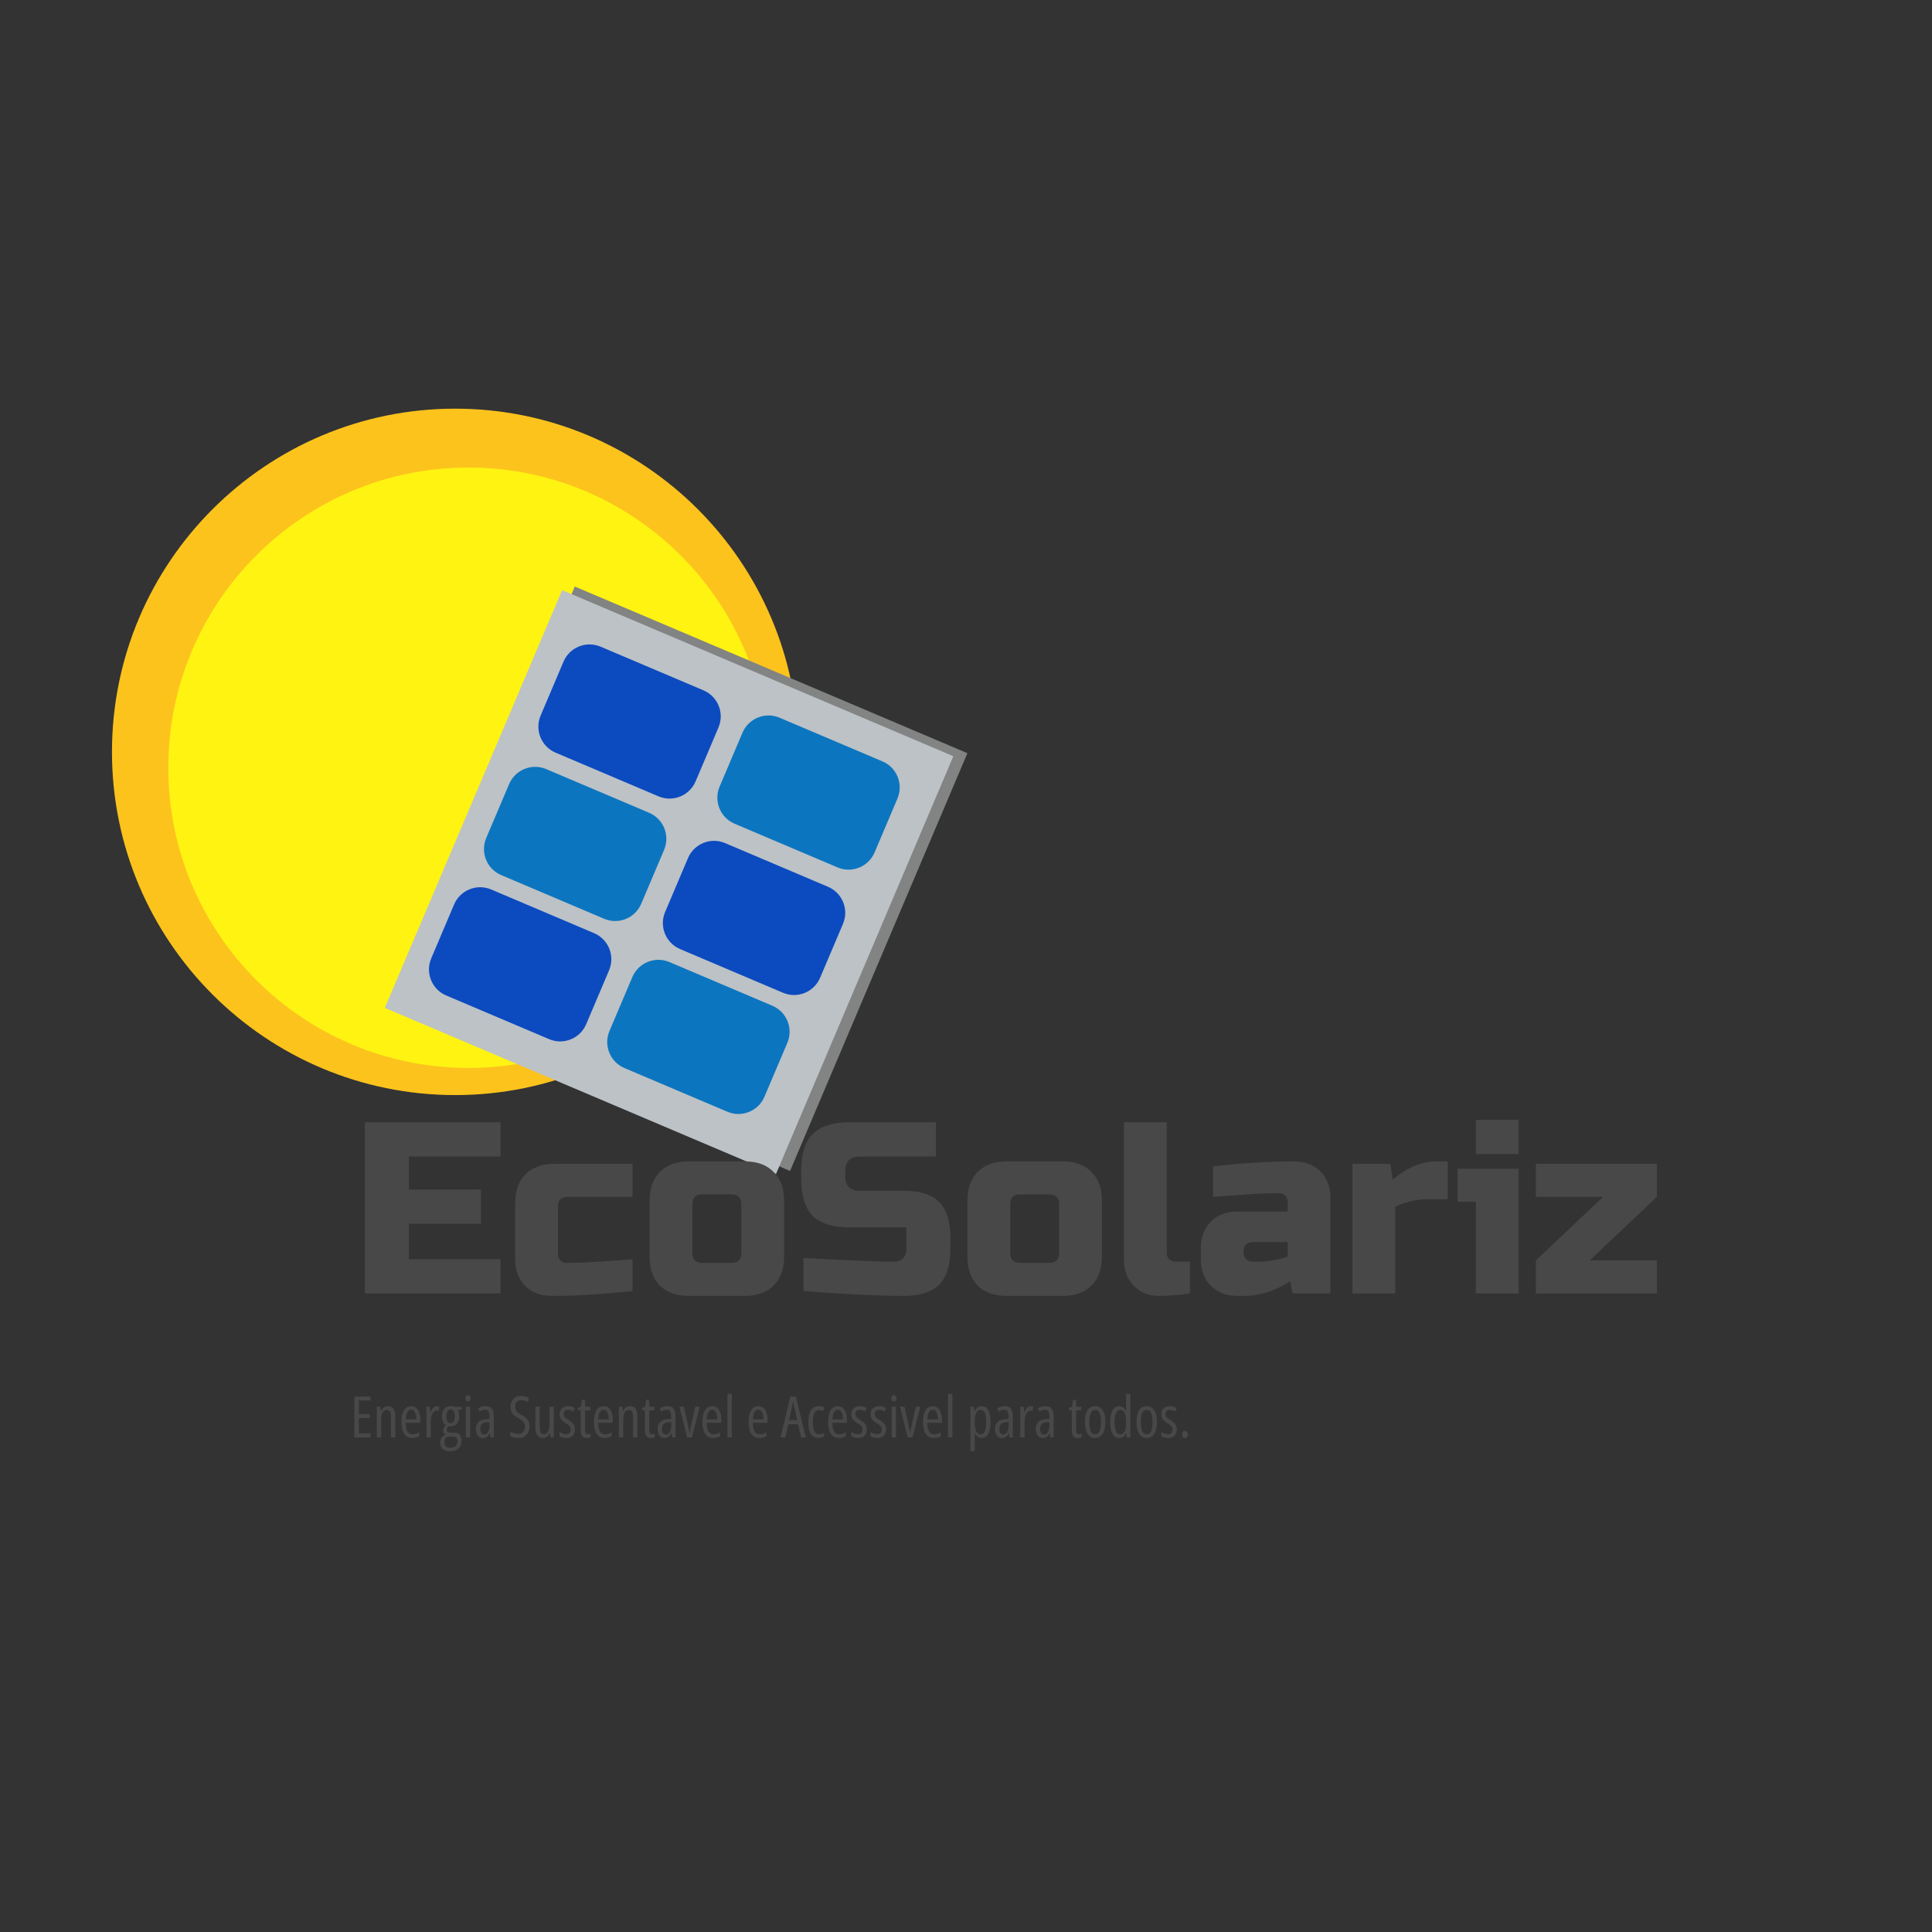 <svg width="640" height="640" viewBox="0 0 640 640" fill="none" xmlns="http://www.w3.org/2000/svg">
<rect x="0" y="0" width="640" height="640" fill="#333333" stroke="none"/>
<path d="M150.784 135.376C213.542 135.376 264.476 186.31 264.476 249.068C264.476 311.826 213.542 362.76 150.784 362.76C88.026 362.76 37.092 311.826 37.092 249.068C37.092 186.31 88.026 135.376 150.784 135.376Z" fill="#FCC31D"/>
<path d="M155.19 154.875C210.085 154.875 254.638 199.427 254.638 254.322C254.638 309.217 210.085 353.769 155.19 353.769C100.296 353.769 55.743 309.217 55.743 254.322C55.743 199.427 100.296 154.875 155.19 154.875Z" fill="#FFF312"/>
<path d="M190.407 194.296L320.464 249.502L261.721 387.892L131.664 332.686L190.407 194.296Z" fill="#828383"/>
<path d="M186.219 195.492L315.811 250.501L257.068 388.891L127.476 333.882L186.219 195.492Z" fill="#BCC2C6"/>
<path d="M233.046 228.691C237.808 230.712 240.029 236.211 238.008 240.973L230.425 258.837C228.404 263.599 222.905 265.82 218.143 263.799L184.05 249.327C179.288 247.306 177.066 241.807 179.088 237.045L186.67 219.181C188.692 214.42 194.19 212.198 198.952 214.219L233.046 228.691Z" fill="#0C4ABF"/>
<path d="M215.03 269.248C219.792 271.269 222.014 276.768 219.992 281.53L212.409 299.394C210.388 304.156 204.889 306.377 200.128 304.356L166.034 289.884C161.272 287.863 159.051 282.364 161.072 277.602L168.655 259.738C170.676 254.976 176.175 252.755 180.936 254.776L215.03 269.248Z" fill="#0C75BF"/>
<path d="M274.286 293.759C279.048 295.78 281.269 301.279 279.248 306.041L271.665 323.905C269.644 328.666 264.145 330.888 259.383 328.867L225.29 314.395C220.528 312.374 218.306 306.875 220.328 302.113L227.91 284.249C229.932 279.487 235.43 277.266 240.192 279.287L274.286 293.759Z" fill="#0C4ABF"/>
<path d="M292.335 252.228C297.097 254.249 299.318 259.748 297.297 264.51L289.714 282.374C287.693 287.135 282.194 289.357 277.433 287.336L243.339 272.864C238.577 270.843 236.355 265.344 238.377 260.582L245.96 242.718C247.981 237.956 253.48 235.735 258.241 237.756L292.335 252.228Z" fill="#0C75BF"/>
<path d="M196.806 309.127C201.568 311.149 203.789 316.647 201.768 321.409L194.185 339.273C192.164 344.035 186.665 346.257 181.903 344.235L147.81 329.763C143.048 327.742 140.826 322.243 142.847 317.482L150.43 299.618C152.452 294.856 157.95 292.634 162.712 294.655L196.806 309.127Z" fill="#0C4ABF"/>
<path d="M255.854 333.17C260.616 335.191 262.838 340.69 260.817 345.452L253.234 363.316C251.212 368.078 245.714 370.299 240.952 368.278L206.858 353.806C202.096 351.785 199.875 346.286 201.896 341.524L209.479 323.66C211.5 318.898 216.999 316.677 221.761 318.698L255.854 333.17Z" fill="#0C75BF"/>
<path d="M165.816 428.47H120.861V371.77H165.816V383.11H135.441V394.045H159.336V405.385H135.441V417.13H165.816V428.47ZM209.537 427.66C199.439 428.74 190.529 429.28 182.807 429.28C179.135 429.28 176.192 428.173 173.978 425.959C171.764 423.745 170.657 420.802 170.657 417.13V398.5C170.657 394.45 171.791 391.291 174.059 389.023C176.381 386.701 179.567 385.54 183.617 385.54H209.537V396.475H188.072C185.912 396.475 184.832 397.555 184.832 399.715V415.51C184.832 416.32 185.102 416.995 185.642 417.535C186.182 418.075 186.857 418.345 187.667 418.345C192.527 418.345 199.817 417.94 209.537 417.13V427.66ZM259.741 416.32C259.741 420.37 258.58 423.556 256.258 425.878C253.99 428.146 250.831 429.28 246.781 429.28H228.151C224.101 429.28 220.915 428.146 218.593 425.878C216.325 423.556 215.191 420.37 215.191 416.32V397.69C215.191 393.64 216.325 390.481 218.593 388.213C220.915 385.891 224.101 384.73 228.151 384.73H246.781C250.831 384.73 253.99 385.891 256.258 388.213C258.58 390.481 259.741 393.64 259.741 397.69V416.32ZM245.566 398.905C245.566 396.745 244.486 395.665 242.326 395.665H232.606C230.446 395.665 229.366 396.745 229.366 398.905V415.105C229.366 417.265 230.446 418.345 232.606 418.345H242.326C244.486 418.345 245.566 417.265 245.566 415.105V398.905ZM266.131 416.725C280.927 417.535 290.944 417.94 296.182 417.94C297.424 417.94 298.396 417.589 299.098 416.887C299.854 416.131 300.232 415.132 300.232 413.89V406.6H281.602C275.932 406.6 271.801 405.331 269.209 402.793C266.671 400.201 265.402 396.07 265.402 390.4V387.97C265.402 382.3 266.671 378.196 269.209 375.658C271.801 373.066 275.932 371.77 281.602 371.77H310.033V383.11H284.842C281.602 383.11 279.982 384.73 279.982 387.97V389.59C279.982 392.83 281.602 394.45 284.842 394.45H299.422C304.714 394.45 308.602 395.692 311.086 398.176C313.57 400.66 314.812 404.548 314.812 409.84V413.89C314.812 419.182 313.57 423.07 311.086 425.554C308.602 428.038 304.714 429.28 299.422 429.28C296.668 429.28 293.752 429.226 290.674 429.118L283.222 428.794C277.714 428.524 272.017 428.146 266.131 427.66V416.725ZM365.026 416.32C365.026 420.37 363.865 423.556 361.543 425.878C359.275 428.146 356.116 429.28 352.066 429.28H333.436C329.386 429.28 326.2 428.146 323.878 425.878C321.61 423.556 320.476 420.37 320.476 416.32V397.69C320.476 393.64 321.61 390.481 323.878 388.213C326.2 385.891 329.386 384.73 333.436 384.73H352.066C356.116 384.73 359.275 385.891 361.543 388.213C363.865 390.481 365.026 393.64 365.026 397.69V416.32ZM350.851 398.905C350.851 396.745 349.771 395.665 347.611 395.665H337.891C335.731 395.665 334.651 396.745 334.651 398.905V415.105C334.651 417.265 335.731 418.345 337.891 418.345H347.611C349.771 418.345 350.851 417.265 350.851 415.105V398.905ZM394.176 428.47C390.558 429.01 387.102 429.28 383.808 429.28C380.568 429.28 377.841 428.173 375.627 425.959C373.413 423.745 372.306 420.802 372.306 417.13V371.77H386.481V415.105C386.481 415.915 386.751 416.59 387.291 417.13C387.831 417.67 388.506 417.94 389.316 417.94H394.176V428.47ZM416.843 417.94C419.705 417.94 422.945 417.4 426.563 416.32V411.46H414.818C414.008 411.46 413.333 411.73 412.793 412.27C412.253 412.81 411.983 413.485 411.983 414.295V415.105C411.983 415.915 412.253 416.59 412.793 417.13C413.333 417.67 414.008 417.94 414.818 417.94H416.843ZM401.858 386.35C411.74 385.27 420.65 384.73 428.588 384.73C432.26 384.73 435.203 385.837 437.417 388.051C439.631 390.265 440.738 393.208 440.738 396.88V428.47H428.183L427.373 424.42C424.835 426.094 422.216 427.336 419.516 428.146C416.87 428.902 414.629 429.28 412.793 429.28H409.958C406.286 429.28 403.343 428.173 401.129 425.959C398.915 423.745 397.808 420.802 397.808 417.13V413.485C397.808 409.813 398.915 406.87 401.129 404.656C403.343 402.442 406.286 401.335 409.958 401.335H426.563V398.095C426.563 397.285 426.293 396.61 425.753 396.07C425.213 395.53 424.538 395.26 423.728 395.26C420.218 395.26 416.33 395.422 412.064 395.746C407.852 396.07 404.45 396.313 401.858 396.475V386.35ZM472.711 397.285C469.309 397.285 465.799 398.095 462.181 399.715V428.47H448.006V385.54H460.561L461.371 390.805C466.015 386.755 470.875 384.73 475.951 384.73H479.596V397.285H472.711ZM503.083 387.16V428.47H488.908V398.095H482.833V387.16H503.083ZM488.908 370.96H503.083V382.3H488.908V370.96ZM548.873 396.475L526.598 417.535H548.873V428.47H508.778V417.535L531.053 396.475H508.778V385.54H548.873V396.475Z" fill="#484848"/>
<path d="M122.737 476.175H117.402V462.611H122.737V463.928H118.877V468.428H122.505V469.755H118.877V474.829H122.737V476.175ZM128.498 465.802C129.302 465.802 129.911 466.084 130.325 466.647C130.74 467.21 130.947 468.072 130.947 469.235V476.175H129.518V469.523C129.518 468.7 129.41 468.085 129.194 467.676C128.983 467.268 128.649 467.064 128.192 467.064C127.524 467.064 127.035 467.361 126.726 467.955C126.417 468.549 126.262 469.501 126.262 470.812V476.175H124.833V465.988H125.974L126.132 467.463H126.225C126.367 467.123 126.55 466.829 126.772 466.582C126.995 466.334 127.252 466.143 127.542 466.007C127.833 465.87 128.151 465.802 128.498 465.802ZM136.207 465.821C136.9 465.821 137.469 466.022 137.914 466.424C138.366 466.826 138.7 467.367 138.916 468.048C139.139 468.728 139.25 469.486 139.25 470.321V471.332H134.398C134.411 472.6 134.605 473.552 134.983 474.189C135.366 474.826 135.941 475.145 136.708 475.145C137.073 475.145 137.432 475.089 137.784 474.978C138.137 474.866 138.502 474.687 138.879 474.44V475.72C138.527 475.936 138.159 476.097 137.775 476.202C137.392 476.308 136.983 476.36 136.551 476.36C135.703 476.36 135.017 476.134 134.491 475.683C133.965 475.225 133.582 474.604 133.341 473.818C133.106 473.026 132.988 472.133 132.988 471.137C132.988 469.999 133.109 469.034 133.35 468.242C133.591 467.451 133.95 466.851 134.426 466.443C134.908 466.028 135.502 465.821 136.207 465.821ZM136.207 466.99C135.669 466.99 135.249 467.253 134.946 467.779C134.642 468.298 134.466 469.102 134.417 470.191H137.914C137.914 469.615 137.852 469.087 137.729 468.604C137.611 468.116 137.426 467.726 137.172 467.435C136.925 467.138 136.603 466.99 136.207 466.99ZM144.677 465.812C144.82 465.812 144.962 465.824 145.104 465.849C145.246 465.867 145.395 465.901 145.55 465.951L145.327 467.417C145.216 467.367 145.098 467.333 144.974 467.315C144.851 467.296 144.718 467.287 144.575 467.287C144.297 467.287 144.04 467.38 143.805 467.565C143.577 467.745 143.379 467.998 143.212 468.326C143.045 468.654 142.915 469.034 142.822 469.467C142.735 469.9 142.695 470.367 142.701 470.868V476.175H141.273V465.988H142.386L142.581 467.797H142.674C142.816 467.407 142.983 467.064 143.175 466.767C143.366 466.47 143.586 466.238 143.833 466.072C144.087 465.898 144.368 465.812 144.677 465.812ZM148.982 480.739C148.011 480.739 147.247 480.492 146.691 479.997C146.134 479.502 145.856 478.809 145.856 477.919C145.856 477.22 146.023 476.648 146.357 476.202C146.691 475.757 147.121 475.46 147.646 475.312C147.386 475.188 147.173 475.002 147.006 474.755C146.845 474.508 146.765 474.214 146.765 473.874C146.765 473.527 146.845 473.212 147.006 472.927C147.173 472.643 147.405 472.371 147.702 472.111C147.306 471.876 146.994 471.499 146.765 470.979C146.536 470.46 146.422 469.863 146.422 469.189C146.422 468.496 146.533 467.899 146.756 467.398C146.984 466.891 147.312 466.498 147.739 466.22C148.166 465.942 148.676 465.802 149.27 465.802C149.455 465.802 149.619 465.812 149.761 465.83C149.904 465.849 150.031 465.874 150.142 465.905C150.253 465.935 150.352 465.973 150.439 466.016H152.962V466.934L151.598 467.101C151.772 467.38 151.898 467.698 151.979 468.057C152.059 468.409 152.099 468.768 152.099 469.133C152.099 470.178 151.852 471.001 151.357 471.601C150.862 472.195 150.163 472.491 149.26 472.491C148.982 472.491 148.76 472.464 148.593 472.408C148.426 472.563 148.277 472.739 148.147 472.937C148.024 473.135 147.962 473.379 147.962 473.67C147.962 473.849 148.002 474.007 148.082 474.143C148.169 474.279 148.293 474.384 148.453 474.458C148.614 474.532 148.812 474.57 149.047 474.57H150.513C151.274 474.57 151.858 474.789 152.266 475.228C152.681 475.667 152.888 476.335 152.888 477.232C152.888 478.345 152.551 479.208 151.877 479.821C151.209 480.433 150.244 480.739 148.982 480.739ZM149.093 479.607C149.632 479.607 150.08 479.524 150.439 479.357C150.804 479.196 151.076 478.948 151.255 478.614C151.441 478.28 151.533 477.866 151.533 477.371C151.533 476.969 151.468 476.66 151.339 476.444C151.215 476.227 151.036 476.079 150.801 475.998C150.565 475.918 150.284 475.878 149.956 475.878H148.741C148.456 475.878 148.197 475.943 147.962 476.072C147.733 476.196 147.55 476.397 147.414 476.676C147.278 476.954 147.21 477.325 147.21 477.789C147.21 478.389 147.377 478.84 147.711 479.143C148.051 479.453 148.512 479.607 149.093 479.607ZM149.27 471.434C149.715 471.434 150.058 471.242 150.3 470.859C150.547 470.475 150.671 469.912 150.671 469.17C150.671 468.391 150.544 467.809 150.29 467.426C150.043 467.043 149.697 466.851 149.251 466.851C148.818 466.851 148.478 467.058 148.231 467.472C147.983 467.881 147.86 468.456 147.86 469.198C147.86 469.909 147.977 470.46 148.212 470.849C148.447 471.239 148.8 471.434 149.27 471.434ZM155.736 465.988V476.175H154.317V465.988H155.736ZM155.05 462.166C155.34 462.166 155.551 462.259 155.68 462.444C155.816 462.63 155.885 462.886 155.885 463.214C155.885 463.536 155.813 463.789 155.671 463.975C155.529 464.16 155.322 464.253 155.05 464.253C154.784 464.253 154.573 464.16 154.419 463.975C154.264 463.789 154.187 463.536 154.187 463.214C154.187 462.874 154.261 462.614 154.409 462.435C154.558 462.255 154.771 462.166 155.05 462.166ZM160.959 465.802C161.899 465.802 162.57 466.102 162.972 466.702C163.374 467.302 163.575 468.171 163.575 469.309V476.175H162.49L162.277 474.727H162.239C162.079 475.074 161.887 475.37 161.664 475.618C161.442 475.859 161.188 476.045 160.904 476.175C160.619 476.298 160.291 476.36 159.92 476.36C159.394 476.36 158.965 476.221 158.631 475.943C158.297 475.664 158.049 475.299 157.888 474.848C157.728 474.39 157.647 473.898 157.647 473.373C157.647 472.365 157.938 471.582 158.519 471.026C159.101 470.469 159.926 470.166 160.996 470.116L162.156 470.042V469.346C162.156 468.53 162.045 467.933 161.822 467.556C161.599 467.179 161.241 466.99 160.746 466.99C160.461 466.99 160.161 467.039 159.846 467.138C159.537 467.237 159.2 467.395 158.835 467.612L158.38 466.535C158.764 466.288 159.172 466.106 159.605 465.988C160.044 465.864 160.495 465.802 160.959 465.802ZM162.175 471.091L161.228 471.155C160.511 471.199 159.976 471.403 159.623 471.768C159.277 472.127 159.104 472.649 159.104 473.336C159.104 473.973 159.218 474.443 159.447 474.746C159.676 475.049 159.991 475.2 160.393 475.2C160.956 475.2 161.392 474.928 161.701 474.384C162.017 473.84 162.175 473.088 162.175 472.13V471.091ZM175.395 472.473C175.395 473.24 175.246 473.917 174.949 474.505C174.659 475.086 174.247 475.541 173.716 475.868C173.19 476.196 172.568 476.36 171.851 476.36C171.498 476.36 171.158 476.338 170.83 476.295C170.503 476.258 170.19 476.196 169.893 476.11C169.603 476.023 169.324 475.915 169.058 475.785V474.254C169.479 474.489 169.933 474.669 170.422 474.792C170.917 474.916 171.375 474.978 171.795 474.978C172.247 474.978 172.627 474.873 172.936 474.662C173.246 474.446 173.481 474.158 173.641 473.8C173.808 473.441 173.892 473.045 173.892 472.612C173.892 472.154 173.824 471.771 173.688 471.462C173.552 471.146 173.329 470.862 173.02 470.608C172.711 470.355 172.293 470.092 171.767 469.82C171.371 469.603 171.013 469.38 170.691 469.152C170.37 468.923 170.094 468.666 169.865 468.382C169.637 468.091 169.46 467.751 169.337 467.361C169.213 466.971 169.151 466.508 169.151 465.969C169.139 465.258 169.278 464.637 169.569 464.105C169.865 463.567 170.274 463.149 170.793 462.852C171.319 462.555 171.919 462.41 172.593 462.416C173.106 462.416 173.595 462.481 174.059 462.611C174.529 462.735 174.934 462.886 175.274 463.066L174.792 464.42C174.414 464.216 174.04 464.065 173.669 463.966C173.304 463.86 172.955 463.808 172.621 463.808C172.206 463.808 171.851 463.898 171.554 464.077C171.263 464.256 171.038 464.504 170.877 464.819C170.722 465.128 170.645 465.49 170.645 465.905C170.645 466.381 170.713 466.773 170.849 467.083C170.991 467.392 171.217 467.667 171.526 467.908C171.842 468.15 172.256 468.409 172.769 468.688C173.357 468.997 173.845 469.331 174.235 469.69C174.625 470.042 174.915 470.444 175.107 470.896C175.299 471.347 175.395 471.873 175.395 472.473ZM183.457 465.988V476.175H182.316L182.158 474.727H182.056C181.92 475.061 181.74 475.352 181.518 475.599C181.301 475.841 181.051 476.029 180.766 476.165C180.482 476.295 180.163 476.36 179.811 476.36C179.217 476.36 178.738 476.212 178.373 475.915C178.014 475.618 177.751 475.194 177.584 474.644C177.423 474.093 177.343 473.438 177.343 472.677V465.988H178.772V472.408C178.772 473.323 178.877 473.997 179.087 474.43C179.304 474.863 179.631 475.08 180.071 475.08C180.547 475.08 180.927 474.95 181.212 474.69C181.496 474.424 181.703 474.025 181.833 473.493C181.963 472.955 182.028 472.275 182.028 471.452V465.988H183.457ZM190.48 473.484C190.48 474.096 190.368 474.619 190.146 475.052C189.923 475.479 189.598 475.803 189.172 476.026C188.751 476.249 188.238 476.36 187.632 476.36C187.162 476.36 186.732 476.304 186.342 476.193C185.952 476.082 185.621 475.949 185.349 475.794V474.31C185.621 474.532 185.959 474.718 186.361 474.866C186.763 475.009 187.171 475.08 187.585 475.08C188.061 475.08 188.426 474.944 188.68 474.672C188.94 474.399 189.07 474.019 189.07 473.53C189.07 473.24 189.017 472.989 188.912 472.779C188.807 472.563 188.637 472.358 188.402 472.167C188.173 471.969 187.87 471.762 187.492 471.545C187.072 471.285 186.698 471.016 186.37 470.738C186.048 470.46 185.798 470.141 185.618 469.782C185.439 469.418 185.349 468.975 185.349 468.456C185.349 467.664 185.606 467.024 186.119 466.535C186.639 466.047 187.322 465.802 188.17 465.802C188.596 465.802 188.998 465.858 189.376 465.969C189.759 466.075 190.121 466.235 190.461 466.452L189.923 467.602C189.663 467.423 189.385 467.281 189.088 467.176C188.797 467.07 188.497 467.018 188.188 467.018C187.737 467.018 187.378 467.145 187.112 467.398C186.852 467.652 186.722 467.992 186.722 468.419C186.722 468.703 186.775 468.947 186.88 469.152C186.985 469.356 187.158 469.554 187.4 469.745C187.641 469.937 187.959 470.154 188.355 470.395C188.776 470.661 189.144 470.933 189.459 471.211C189.781 471.483 190.031 471.799 190.211 472.157C190.39 472.516 190.48 472.958 190.48 473.484ZM194.729 475.098C194.883 475.098 195.038 475.083 195.193 475.052C195.347 475.015 195.496 474.965 195.638 474.904V476.072C195.446 476.159 195.239 476.227 195.016 476.277C194.794 476.332 194.546 476.36 194.274 476.36C193.835 476.36 193.473 476.261 193.189 476.063C192.91 475.865 192.703 475.572 192.567 475.182C192.437 474.786 192.372 474.291 192.372 473.697V467.185H191.426V466.405L192.437 466.025L192.818 463.678H193.801V465.988H195.527V467.185H193.801V473.53C193.801 474.056 193.863 474.449 193.987 474.709C194.116 474.968 194.364 475.098 194.729 475.098ZM199.961 465.821C200.654 465.821 201.223 466.022 201.668 466.424C202.12 466.826 202.454 467.367 202.67 468.048C202.893 468.728 203.004 469.486 203.004 470.321V471.332H198.152C198.164 472.6 198.359 473.552 198.737 474.189C199.12 474.826 199.695 475.145 200.462 475.145C200.827 475.145 201.186 475.089 201.538 474.978C201.891 474.866 202.256 474.687 202.633 474.44V475.72C202.281 475.936 201.913 476.097 201.529 476.202C201.146 476.308 200.737 476.36 200.304 476.36C199.457 476.36 198.771 476.134 198.245 475.683C197.719 475.225 197.336 474.604 197.094 473.818C196.859 473.026 196.742 472.133 196.742 471.137C196.742 469.999 196.863 469.034 197.104 468.242C197.345 467.451 197.704 466.851 198.18 466.443C198.662 466.028 199.256 465.821 199.961 465.821ZM199.961 466.99C199.423 466.99 199.003 467.253 198.699 467.779C198.396 468.298 198.22 469.102 198.171 470.191H201.668C201.668 469.615 201.606 469.087 201.483 468.604C201.365 468.116 201.18 467.726 200.926 467.435C200.679 467.138 200.357 466.99 199.961 466.99ZM208.691 465.802C209.495 465.802 210.104 466.084 210.519 466.647C210.933 467.21 211.14 468.072 211.14 469.235V476.175H209.712V469.523C209.712 468.7 209.603 468.085 209.387 467.676C209.177 467.268 208.843 467.064 208.385 467.064C207.717 467.064 207.228 467.361 206.919 467.955C206.61 468.549 206.455 469.501 206.455 470.812V476.175H205.027V465.988H206.168L206.325 467.463H206.418C206.56 467.123 206.743 466.829 206.966 466.582C207.188 466.334 207.445 466.143 207.736 466.007C208.026 465.87 208.345 465.802 208.691 465.802ZM215.992 475.098C216.147 475.098 216.302 475.083 216.456 475.052C216.611 475.015 216.759 474.965 216.902 474.904V476.072C216.71 476.159 216.503 476.227 216.28 476.277C216.057 476.332 215.81 476.36 215.538 476.36C215.099 476.36 214.737 476.261 214.452 476.063C214.174 475.865 213.967 475.572 213.831 475.182C213.701 474.786 213.636 474.291 213.636 473.697V467.185H212.69V466.405L213.701 466.025L214.081 463.678H215.065V465.988H216.79V467.185H215.065V473.53C215.065 474.056 215.127 474.449 215.25 474.709C215.38 474.968 215.628 475.098 215.992 475.098ZM221.151 465.802C222.091 465.802 222.762 466.102 223.164 466.702C223.566 467.302 223.767 468.171 223.767 469.309V476.175H222.681L222.468 474.727H222.431C222.27 475.074 222.078 475.37 221.856 475.618C221.633 475.859 221.379 476.045 221.095 476.175C220.81 476.298 220.483 476.36 220.112 476.36C219.586 476.36 219.156 476.221 218.822 475.943C218.488 475.664 218.241 475.299 218.08 474.848C217.919 474.39 217.839 473.898 217.839 473.373C217.839 472.365 218.129 471.582 218.711 471.026C219.292 470.469 220.118 470.166 221.188 470.116L222.347 470.042V469.346C222.347 468.53 222.236 467.933 222.013 467.556C221.791 467.179 221.432 466.99 220.937 466.99C220.653 466.99 220.353 467.039 220.037 467.138C219.728 467.237 219.391 467.395 219.026 467.612L218.572 466.535C218.955 466.288 219.363 466.106 219.796 465.988C220.235 465.864 220.687 465.802 221.151 465.802ZM222.366 471.091L221.42 471.155C220.702 471.199 220.167 471.403 219.815 471.768C219.468 472.127 219.295 472.649 219.295 473.336C219.295 473.973 219.41 474.443 219.638 474.746C219.867 475.049 220.183 475.2 220.585 475.2C221.148 475.2 221.584 474.928 221.893 474.384C222.208 473.84 222.366 473.088 222.366 472.13V471.091ZM227.617 476.175L225.066 465.988H226.531L227.932 472.176C228.019 472.547 228.096 472.927 228.164 473.317C228.239 473.707 228.307 474.112 228.368 474.532H228.443C228.474 474.291 228.52 474.001 228.582 473.66C228.644 473.32 228.724 472.943 228.823 472.529L230.326 465.988H231.792L229.203 476.175H227.617ZM235.92 465.821C236.613 465.821 237.182 466.022 237.627 466.424C238.079 466.826 238.413 467.367 238.629 468.048C238.852 468.728 238.963 469.486 238.963 470.321V471.332H234.111C234.123 472.6 234.318 473.552 234.696 474.189C235.079 474.826 235.654 475.145 236.421 475.145C236.786 475.145 237.145 475.089 237.497 474.978C237.85 474.866 238.215 474.687 238.592 474.44V475.72C238.239 475.936 237.871 476.097 237.488 476.202C237.105 476.308 236.696 476.36 236.263 476.36C235.416 476.36 234.73 476.134 234.204 475.683C233.678 475.225 233.295 474.604 233.053 473.818C232.818 473.026 232.701 472.133 232.701 471.137C232.701 469.999 232.822 469.034 233.063 468.242C233.304 467.451 233.663 466.851 234.139 466.443C234.621 466.028 235.215 465.821 235.92 465.821ZM235.92 466.99C235.382 466.99 234.961 467.253 234.658 467.779C234.355 468.298 234.179 469.102 234.13 470.191H237.627C237.627 469.615 237.565 469.087 237.442 468.604C237.324 468.116 237.139 467.726 236.885 467.435C236.638 467.138 236.316 466.99 235.92 466.99ZM242.414 476.175H240.986V461.739H242.414V476.175ZM251.209 465.821C251.902 465.821 252.471 466.022 252.916 466.424C253.368 466.826 253.702 467.367 253.918 468.048C254.141 468.728 254.252 469.486 254.252 470.321V471.332H249.4C249.413 472.6 249.607 473.552 249.985 474.189C250.368 474.826 250.943 475.145 251.71 475.145C252.075 475.145 252.434 475.089 252.786 474.978C253.139 474.866 253.504 474.687 253.881 474.44V475.72C253.529 475.936 253.161 476.097 252.777 476.202C252.394 476.308 251.985 476.36 251.552 476.36C250.705 476.36 250.019 476.134 249.493 475.683C248.967 475.225 248.584 474.604 248.343 473.818C248.107 473.026 247.99 472.133 247.99 471.137C247.99 469.999 248.111 469.034 248.352 468.242C248.593 467.451 248.952 466.851 249.428 466.443C249.91 466.028 250.504 465.821 251.209 465.821ZM251.209 466.99C250.671 466.99 250.251 467.253 249.947 467.779C249.644 468.298 249.468 469.102 249.419 470.191H252.916C252.916 469.615 252.854 469.087 252.731 468.604C252.613 468.116 252.428 467.726 252.174 467.435C251.927 467.138 251.605 466.99 251.209 466.99ZM265.394 476.175L264.374 471.814H261.155L260.134 476.175H258.557L261.832 462.611H263.622L266.962 476.175H265.394ZM264.095 470.45L263.056 465.849C263.013 465.62 262.97 465.397 262.926 465.181C262.889 464.958 262.852 464.745 262.815 464.541C262.784 464.33 262.753 464.126 262.722 463.928C262.704 464.126 262.679 464.33 262.648 464.541C262.617 464.751 262.58 464.964 262.537 465.181C262.494 465.391 262.447 465.608 262.398 465.83L261.386 470.45H264.095ZM271.146 476.36C270.398 476.36 269.773 476.165 269.272 475.776C268.777 475.386 268.406 474.805 268.159 474.031C267.912 473.258 267.788 472.3 267.788 471.155C267.788 470.036 267.912 469.077 268.159 468.28C268.413 467.482 268.793 466.869 269.3 466.443C269.807 466.016 270.441 465.802 271.202 465.802C271.585 465.802 271.929 465.843 272.232 465.923C272.541 466.003 272.829 466.118 273.094 466.266L272.64 467.445C272.411 467.321 272.182 467.228 271.953 467.166C271.731 467.104 271.511 467.073 271.295 467.073C270.849 467.073 270.475 467.228 270.172 467.537C269.869 467.84 269.637 468.292 269.476 468.892C269.322 469.492 269.244 470.24 269.244 471.137C269.244 472.009 269.319 472.739 269.467 473.326C269.622 473.914 269.85 474.359 270.154 474.662C270.463 474.959 270.846 475.108 271.304 475.108C271.576 475.108 271.851 475.071 272.13 474.996C272.414 474.916 272.699 474.801 272.983 474.653V475.859C272.723 476.02 272.42 476.144 272.074 476.23C271.734 476.317 271.425 476.36 271.146 476.36ZM277.538 465.821C278.231 465.821 278.8 466.022 279.245 466.424C279.697 466.826 280.031 467.367 280.247 468.048C280.47 468.728 280.581 469.486 280.581 470.321V471.332H275.729C275.742 472.6 275.936 473.552 276.314 474.189C276.697 474.826 277.272 475.145 278.039 475.145C278.404 475.145 278.763 475.089 279.115 474.978C279.468 474.866 279.833 474.687 280.21 474.44V475.72C279.858 475.936 279.49 476.097 279.106 476.202C278.723 476.308 278.315 476.36 277.882 476.36C277.034 476.36 276.348 476.134 275.822 475.683C275.296 475.225 274.913 474.604 274.672 473.818C274.437 473.026 274.319 472.133 274.319 471.137C274.319 469.999 274.44 469.034 274.681 468.242C274.922 467.451 275.281 466.851 275.757 466.443C276.239 466.028 276.833 465.821 277.538 465.821ZM277.538 466.99C277 466.99 276.58 467.253 276.277 467.779C275.974 468.298 275.797 469.102 275.748 470.191H279.245C279.245 469.615 279.183 469.087 279.06 468.604C278.942 468.116 278.757 467.726 278.503 467.435C278.256 467.138 277.934 466.99 277.538 466.99ZM287.131 473.484C287.131 474.096 287.02 474.619 286.797 475.052C286.574 475.479 286.25 475.803 285.823 476.026C285.402 476.249 284.889 476.36 284.283 476.36C283.813 476.36 283.383 476.304 282.993 476.193C282.604 476.082 282.273 475.949 282.001 475.794V474.31C282.273 474.532 282.61 474.718 283.012 474.866C283.414 475.009 283.822 475.08 284.237 475.08C284.713 475.08 285.078 474.944 285.331 474.672C285.591 474.399 285.721 474.019 285.721 473.53C285.721 473.24 285.668 472.989 285.563 472.779C285.458 472.563 285.288 472.358 285.053 472.167C284.824 471.969 284.521 471.762 284.144 471.545C283.723 471.285 283.349 471.016 283.021 470.738C282.7 470.46 282.449 470.141 282.27 469.782C282.09 469.418 282.001 468.975 282.001 468.456C282.001 467.664 282.257 467.024 282.771 466.535C283.29 466.047 283.974 465.802 284.821 465.802C285.248 465.802 285.65 465.858 286.027 465.969C286.411 466.075 286.772 466.235 287.113 466.452L286.574 467.602C286.315 467.423 286.036 467.281 285.739 467.176C285.449 467.07 285.149 467.018 284.84 467.018C284.388 467.018 284.029 467.145 283.763 467.398C283.504 467.652 283.374 467.992 283.374 468.419C283.374 468.703 283.426 468.947 283.531 469.152C283.637 469.356 283.81 469.554 284.051 469.745C284.292 469.937 284.611 470.154 285.007 470.395C285.427 470.661 285.795 470.933 286.111 471.211C286.432 471.483 286.683 471.799 286.862 472.157C287.041 472.516 287.131 472.958 287.131 473.484ZM293.514 473.484C293.514 474.096 293.403 474.619 293.18 475.052C292.957 475.479 292.633 475.803 292.206 476.026C291.785 476.249 291.272 476.36 290.666 476.36C290.196 476.36 289.766 476.304 289.376 476.193C288.987 476.082 288.656 475.949 288.384 475.794V474.31C288.656 474.532 288.993 474.718 289.395 474.866C289.797 475.009 290.205 475.08 290.619 475.08C291.096 475.08 291.461 474.944 291.714 474.672C291.974 474.399 292.104 474.019 292.104 473.53C292.104 473.24 292.051 472.989 291.946 472.779C291.841 472.563 291.671 472.358 291.436 472.167C291.207 471.969 290.904 471.762 290.527 471.545C290.106 471.285 289.732 471.016 289.404 470.738C289.082 470.46 288.832 470.141 288.653 469.782C288.473 469.418 288.384 468.975 288.384 468.456C288.384 467.664 288.64 467.024 289.154 466.535C289.673 466.047 290.357 465.802 291.204 465.802C291.631 465.802 292.033 465.858 292.41 465.969C292.793 466.075 293.155 466.235 293.495 466.452L292.957 467.602C292.697 467.423 292.419 467.281 292.122 467.176C291.832 467.07 291.532 467.018 291.222 467.018C290.771 467.018 290.412 467.145 290.146 467.398C289.886 467.652 289.757 467.992 289.757 468.419C289.757 468.703 289.809 468.947 289.914 469.152C290.019 469.356 290.193 469.554 290.434 469.745C290.675 469.937 290.994 470.154 291.389 470.395C291.81 470.661 292.178 470.933 292.493 471.211C292.815 471.483 293.065 471.799 293.245 472.157C293.424 472.516 293.514 472.958 293.514 473.484ZM296.807 465.988V476.175H295.388V465.988H296.807ZM296.121 462.166C296.412 462.166 296.622 462.259 296.752 462.444C296.888 462.63 296.956 462.886 296.956 463.214C296.956 463.536 296.885 463.789 296.742 463.975C296.6 464.16 296.393 464.253 296.121 464.253C295.855 464.253 295.645 464.16 295.49 463.975C295.335 463.789 295.258 463.536 295.258 463.214C295.258 462.874 295.332 462.614 295.481 462.435C295.629 462.255 295.843 462.166 296.121 462.166ZM300.685 476.175L298.134 465.988H299.6L301.001 472.176C301.087 472.547 301.165 472.927 301.233 473.317C301.307 473.707 301.375 474.112 301.437 474.532H301.511C301.542 474.291 301.588 474.001 301.65 473.66C301.712 473.32 301.792 472.943 301.891 472.529L303.394 465.988H304.86L302.272 476.175H300.685ZM308.989 465.821C309.681 465.821 310.25 466.022 310.696 466.424C311.147 466.826 311.481 467.367 311.697 468.048C311.92 468.728 312.031 469.486 312.031 470.321V471.332H307.179C307.192 472.6 307.387 473.552 307.764 474.189C308.147 474.826 308.723 475.145 309.489 475.145C309.854 475.145 310.213 475.089 310.566 474.978C310.918 474.866 311.283 474.687 311.66 474.44V475.72C311.308 475.936 310.94 476.097 310.556 476.202C310.173 476.308 309.765 476.36 309.332 476.36C308.484 476.36 307.798 476.134 307.272 475.683C306.746 475.225 306.363 474.604 306.122 473.818C305.887 473.026 305.769 472.133 305.769 471.137C305.769 469.999 305.89 469.034 306.131 468.242C306.372 467.451 306.731 466.851 307.207 466.443C307.69 466.028 308.283 465.821 308.989 465.821ZM308.989 466.99C308.45 466.99 308.03 467.253 307.727 467.779C307.424 468.298 307.247 469.102 307.198 470.191H310.696C310.696 469.615 310.634 469.087 310.51 468.604C310.392 468.116 310.207 467.726 309.953 467.435C309.706 467.138 309.384 466.99 308.989 466.99ZM315.483 476.175H314.054V461.739H315.483V476.175ZM325.159 465.802C326.136 465.802 326.875 466.242 327.376 467.12C327.883 467.992 328.137 469.306 328.137 471.063C328.137 472.195 328.023 473.156 327.794 473.948C327.571 474.733 327.243 475.333 326.81 475.748C326.377 476.156 325.852 476.36 325.233 476.36C324.887 476.36 324.565 476.295 324.268 476.165C323.971 476.029 323.709 475.841 323.48 475.599C323.251 475.352 323.059 475.064 322.905 474.737H322.84C322.852 474.984 322.864 475.222 322.877 475.451C322.895 475.68 322.905 475.896 322.905 476.1V480.72H321.476V465.988H322.635L322.812 467.482H322.895C323.068 467.104 323.266 466.792 323.489 466.545C323.718 466.297 323.971 466.112 324.25 465.988C324.528 465.864 324.831 465.802 325.159 465.802ZM324.853 467.036C324.42 467.036 324.058 467.172 323.767 467.445C323.483 467.717 323.266 468.128 323.118 468.678C322.976 469.223 322.905 469.909 322.905 470.738V471.23C322.905 472.108 322.976 472.835 323.118 473.41C323.266 473.985 323.486 474.412 323.777 474.69C324.073 474.968 324.438 475.108 324.871 475.108C325.267 475.108 325.598 474.965 325.864 474.681C326.136 474.396 326.34 473.957 326.476 473.363C326.612 472.77 326.68 472.009 326.68 471.081C326.68 469.739 326.538 468.731 326.254 468.057C325.975 467.377 325.508 467.036 324.853 467.036ZM332.906 465.802C333.846 465.802 334.517 466.102 334.919 466.702C335.321 467.302 335.522 468.171 335.522 469.309V476.175H334.436L334.223 474.727H334.186C334.025 475.074 333.833 475.37 333.611 475.618C333.388 475.859 333.134 476.045 332.85 476.175C332.565 476.298 332.238 476.36 331.866 476.36C331.341 476.36 330.911 476.221 330.577 475.943C330.243 475.664 329.996 475.299 329.835 474.848C329.674 474.39 329.593 473.898 329.593 473.373C329.593 472.365 329.884 471.582 330.466 471.026C331.047 470.469 331.873 470.166 332.943 470.116L334.102 470.042V469.346C334.102 468.53 333.991 467.933 333.768 467.556C333.546 467.179 333.187 466.99 332.692 466.99C332.408 466.99 332.108 467.039 331.792 467.138C331.483 467.237 331.146 467.395 330.781 467.612L330.326 466.535C330.71 466.288 331.118 466.106 331.551 465.988C331.99 465.864 332.442 465.802 332.906 465.802ZM334.121 471.091L333.175 471.155C332.457 471.199 331.922 471.403 331.57 471.768C331.223 472.127 331.05 472.649 331.05 473.336C331.05 473.973 331.164 474.443 331.393 474.746C331.622 475.049 331.938 475.2 332.34 475.2C332.902 475.2 333.338 474.928 333.648 474.384C333.963 473.84 334.121 473.088 334.121 472.13V471.091ZM341.394 465.812C341.537 465.812 341.679 465.824 341.821 465.849C341.963 465.867 342.112 465.901 342.266 465.951L342.044 467.417C341.932 467.367 341.815 467.333 341.691 467.315C341.567 467.296 341.434 467.287 341.292 467.287C341.014 467.287 340.757 467.38 340.522 467.565C340.293 467.745 340.095 467.998 339.928 468.326C339.761 468.654 339.632 469.034 339.539 469.467C339.452 469.9 339.412 470.367 339.418 470.868V476.175H337.989V465.988H339.103L339.298 467.797H339.39C339.533 467.407 339.7 467.064 339.891 466.767C340.083 466.47 340.303 466.238 340.55 466.072C340.804 465.898 341.085 465.812 341.394 465.812ZM346.413 465.802C347.353 465.802 348.024 466.102 348.426 466.702C348.829 467.302 349.03 468.171 349.03 469.309V476.175H347.944L347.731 474.727H347.694C347.533 475.074 347.341 475.37 347.118 475.618C346.896 475.859 346.642 476.045 346.358 476.175C346.073 476.298 345.745 476.36 345.374 476.36C344.849 476.36 344.419 476.221 344.085 475.943C343.751 475.664 343.503 475.299 343.343 474.848C343.182 474.39 343.101 473.898 343.101 473.373C343.101 472.365 343.392 471.582 343.973 471.026C344.555 470.469 345.38 470.166 346.45 470.116L347.61 470.042V469.346C347.61 468.53 347.499 467.933 347.276 467.556C347.053 467.179 346.695 466.99 346.2 466.99C345.915 466.99 345.615 467.039 345.3 467.138C344.991 467.237 344.654 467.395 344.289 467.612L343.834 466.535C344.218 466.288 344.626 466.106 345.059 465.988C345.498 465.864 345.949 465.802 346.413 465.802ZM347.629 471.091L346.682 471.155C345.965 471.199 345.43 471.403 345.077 471.768C344.731 472.127 344.558 472.649 344.558 473.336C344.558 473.973 344.672 474.443 344.901 474.746C345.13 475.049 345.445 475.2 345.847 475.2C346.41 475.2 346.846 474.928 347.156 474.384C347.471 473.84 347.629 473.088 347.629 472.13V471.091ZM357.416 475.098C357.571 475.098 357.725 475.083 357.88 475.052C358.035 475.015 358.183 474.965 358.325 474.904V476.072C358.134 476.159 357.926 476.227 357.704 476.277C357.481 476.332 357.234 476.36 356.962 476.36C356.523 476.36 356.161 476.261 355.876 476.063C355.598 475.865 355.391 475.572 355.255 475.182C355.125 474.786 355.06 474.291 355.06 473.697V467.185H354.114V466.405L355.125 466.025L355.505 463.678H356.489V465.988H358.214V467.185H356.489V473.53C356.489 474.056 356.55 474.449 356.674 474.709C356.804 474.968 357.051 475.098 357.416 475.098ZM366.165 471.072C366.165 471.876 366.097 472.603 365.961 473.252C365.825 473.902 365.617 474.458 365.339 474.922C365.061 475.386 364.708 475.742 364.281 475.989C363.855 476.236 363.351 476.36 362.769 476.36C362.213 476.36 361.724 476.236 361.303 475.989C360.883 475.742 360.533 475.389 360.255 474.931C359.977 474.467 359.767 473.911 359.624 473.261C359.482 472.606 359.411 471.876 359.411 471.072C359.411 469.946 359.531 468.994 359.773 468.215C360.014 467.429 360.385 466.832 360.886 466.424C361.387 466.01 362.024 465.802 362.797 465.802C363.521 465.802 364.133 466.003 364.634 466.405C365.135 466.801 365.515 467.392 365.775 468.177C366.035 468.957 366.165 469.922 366.165 471.072ZM360.867 471.072C360.867 471.956 360.935 472.699 361.072 473.299C361.208 473.898 361.418 474.35 361.702 474.653C361.993 474.956 362.361 475.108 362.806 475.108C363.246 475.108 363.604 474.959 363.883 474.662C364.167 474.365 364.377 473.92 364.513 473.326C364.649 472.726 364.718 471.975 364.718 471.072C364.718 470.188 364.649 469.448 364.513 468.855C364.377 468.255 364.167 467.806 363.883 467.509C363.604 467.206 363.242 467.055 362.797 467.055C362.117 467.055 361.625 467.392 361.322 468.066C361.019 468.734 360.867 469.736 360.867 471.072ZM370.748 476.36C369.777 476.36 369.038 475.915 368.531 475.024C368.03 474.127 367.779 472.822 367.779 471.109C367.779 469.408 368.033 468.1 368.54 467.185C369.047 466.263 369.767 465.802 370.701 465.802C371.029 465.802 371.338 465.867 371.629 465.997C371.92 466.121 372.18 466.3 372.408 466.535C372.643 466.764 372.841 467.043 373.002 467.37H373.067C373.055 467.086 373.042 466.832 373.03 466.61C373.024 466.381 373.021 466.167 373.021 465.969V461.739H374.44V476.175H373.299L373.104 474.801H373.021C372.848 475.123 372.65 475.401 372.427 475.636C372.211 475.871 371.963 476.051 371.685 476.175C371.413 476.298 371.1 476.36 370.748 476.36ZM371.063 475.145C371.706 475.145 372.192 474.845 372.52 474.245C372.854 473.645 373.021 472.757 373.021 471.582V470.886C373.021 469.594 372.86 468.635 372.538 468.01C372.223 467.386 371.725 467.073 371.045 467.073C370.426 467.073 369.968 467.42 369.672 468.113C369.381 468.799 369.236 469.798 369.236 471.109C369.236 472.433 369.381 473.438 369.672 474.124C369.968 474.805 370.432 475.145 371.063 475.145ZM383.235 471.072C383.235 471.876 383.167 472.603 383.031 473.252C382.895 473.902 382.688 474.458 382.409 474.922C382.131 475.386 381.779 475.742 381.352 475.989C380.925 476.236 380.421 476.36 379.84 476.36C379.283 476.36 378.794 476.236 378.374 475.989C377.953 475.742 377.604 475.389 377.325 474.931C377.047 474.467 376.837 473.911 376.695 473.261C376.552 472.606 376.481 471.876 376.481 471.072C376.481 469.946 376.602 468.994 376.843 468.215C377.084 467.429 377.455 466.832 377.956 466.424C378.457 466.01 379.094 465.802 379.867 465.802C380.591 465.802 381.203 466.003 381.704 466.405C382.205 466.801 382.586 467.392 382.845 468.177C383.105 468.957 383.235 469.922 383.235 471.072ZM377.938 471.072C377.938 471.956 378.006 472.699 378.142 473.299C378.278 473.898 378.488 474.35 378.773 474.653C379.063 474.956 379.431 475.108 379.877 475.108C380.316 475.108 380.675 474.959 380.953 474.662C381.237 474.365 381.448 473.92 381.584 473.326C381.72 472.726 381.788 471.975 381.788 471.072C381.788 470.188 381.72 469.448 381.584 468.855C381.448 468.255 381.237 467.806 380.953 467.509C380.675 467.206 380.313 467.055 379.867 467.055C379.187 467.055 378.695 467.392 378.392 468.066C378.089 468.734 377.938 469.736 377.938 471.072ZM389.813 473.484C389.813 474.096 389.701 474.619 389.479 475.052C389.256 475.479 388.931 475.803 388.505 476.026C388.084 476.249 387.571 476.36 386.965 476.36C386.495 476.36 386.065 476.304 385.675 476.193C385.285 476.082 384.954 475.949 384.682 475.794V474.31C384.954 474.532 385.292 474.718 385.694 474.866C386.096 475.009 386.504 475.08 386.918 475.08C387.394 475.08 387.759 474.944 388.013 474.672C388.273 474.399 388.403 474.019 388.403 473.53C388.403 473.24 388.35 472.989 388.245 472.779C388.14 472.563 387.97 472.358 387.735 472.167C387.506 471.969 387.203 471.762 386.825 471.545C386.405 471.285 386.031 471.016 385.703 470.738C385.381 470.46 385.131 470.141 384.951 469.782C384.772 469.418 384.682 468.975 384.682 468.456C384.682 467.664 384.939 467.024 385.452 466.535C385.972 466.047 386.655 465.802 387.503 465.802C387.929 465.802 388.331 465.858 388.709 465.969C389.092 466.075 389.454 466.235 389.794 466.452L389.256 467.602C388.996 467.423 388.718 467.281 388.421 467.176C388.13 467.07 387.83 467.018 387.521 467.018C387.07 467.018 386.711 467.145 386.445 467.398C386.185 467.652 386.055 467.992 386.055 468.419C386.055 468.703 386.108 468.947 386.213 469.152C386.318 469.356 386.491 469.554 386.733 469.745C386.974 469.937 387.292 470.154 387.688 470.395C388.109 470.661 388.477 470.933 388.792 471.211C389.114 471.483 389.364 471.799 389.544 472.157C389.723 472.516 389.813 472.958 389.813 473.484ZM391.557 475.182C391.557 474.805 391.637 474.517 391.798 474.319C391.965 474.121 392.206 474.022 392.522 474.022C392.825 474.022 393.063 474.115 393.236 474.301C393.409 474.48 393.496 474.774 393.496 475.182C393.496 475.578 393.406 475.868 393.227 476.054C393.047 476.239 392.812 476.332 392.522 476.332C392.219 476.332 391.981 476.236 391.807 476.045C391.64 475.847 391.557 475.559 391.557 475.182Z" fill="#484848"/>
</svg>
